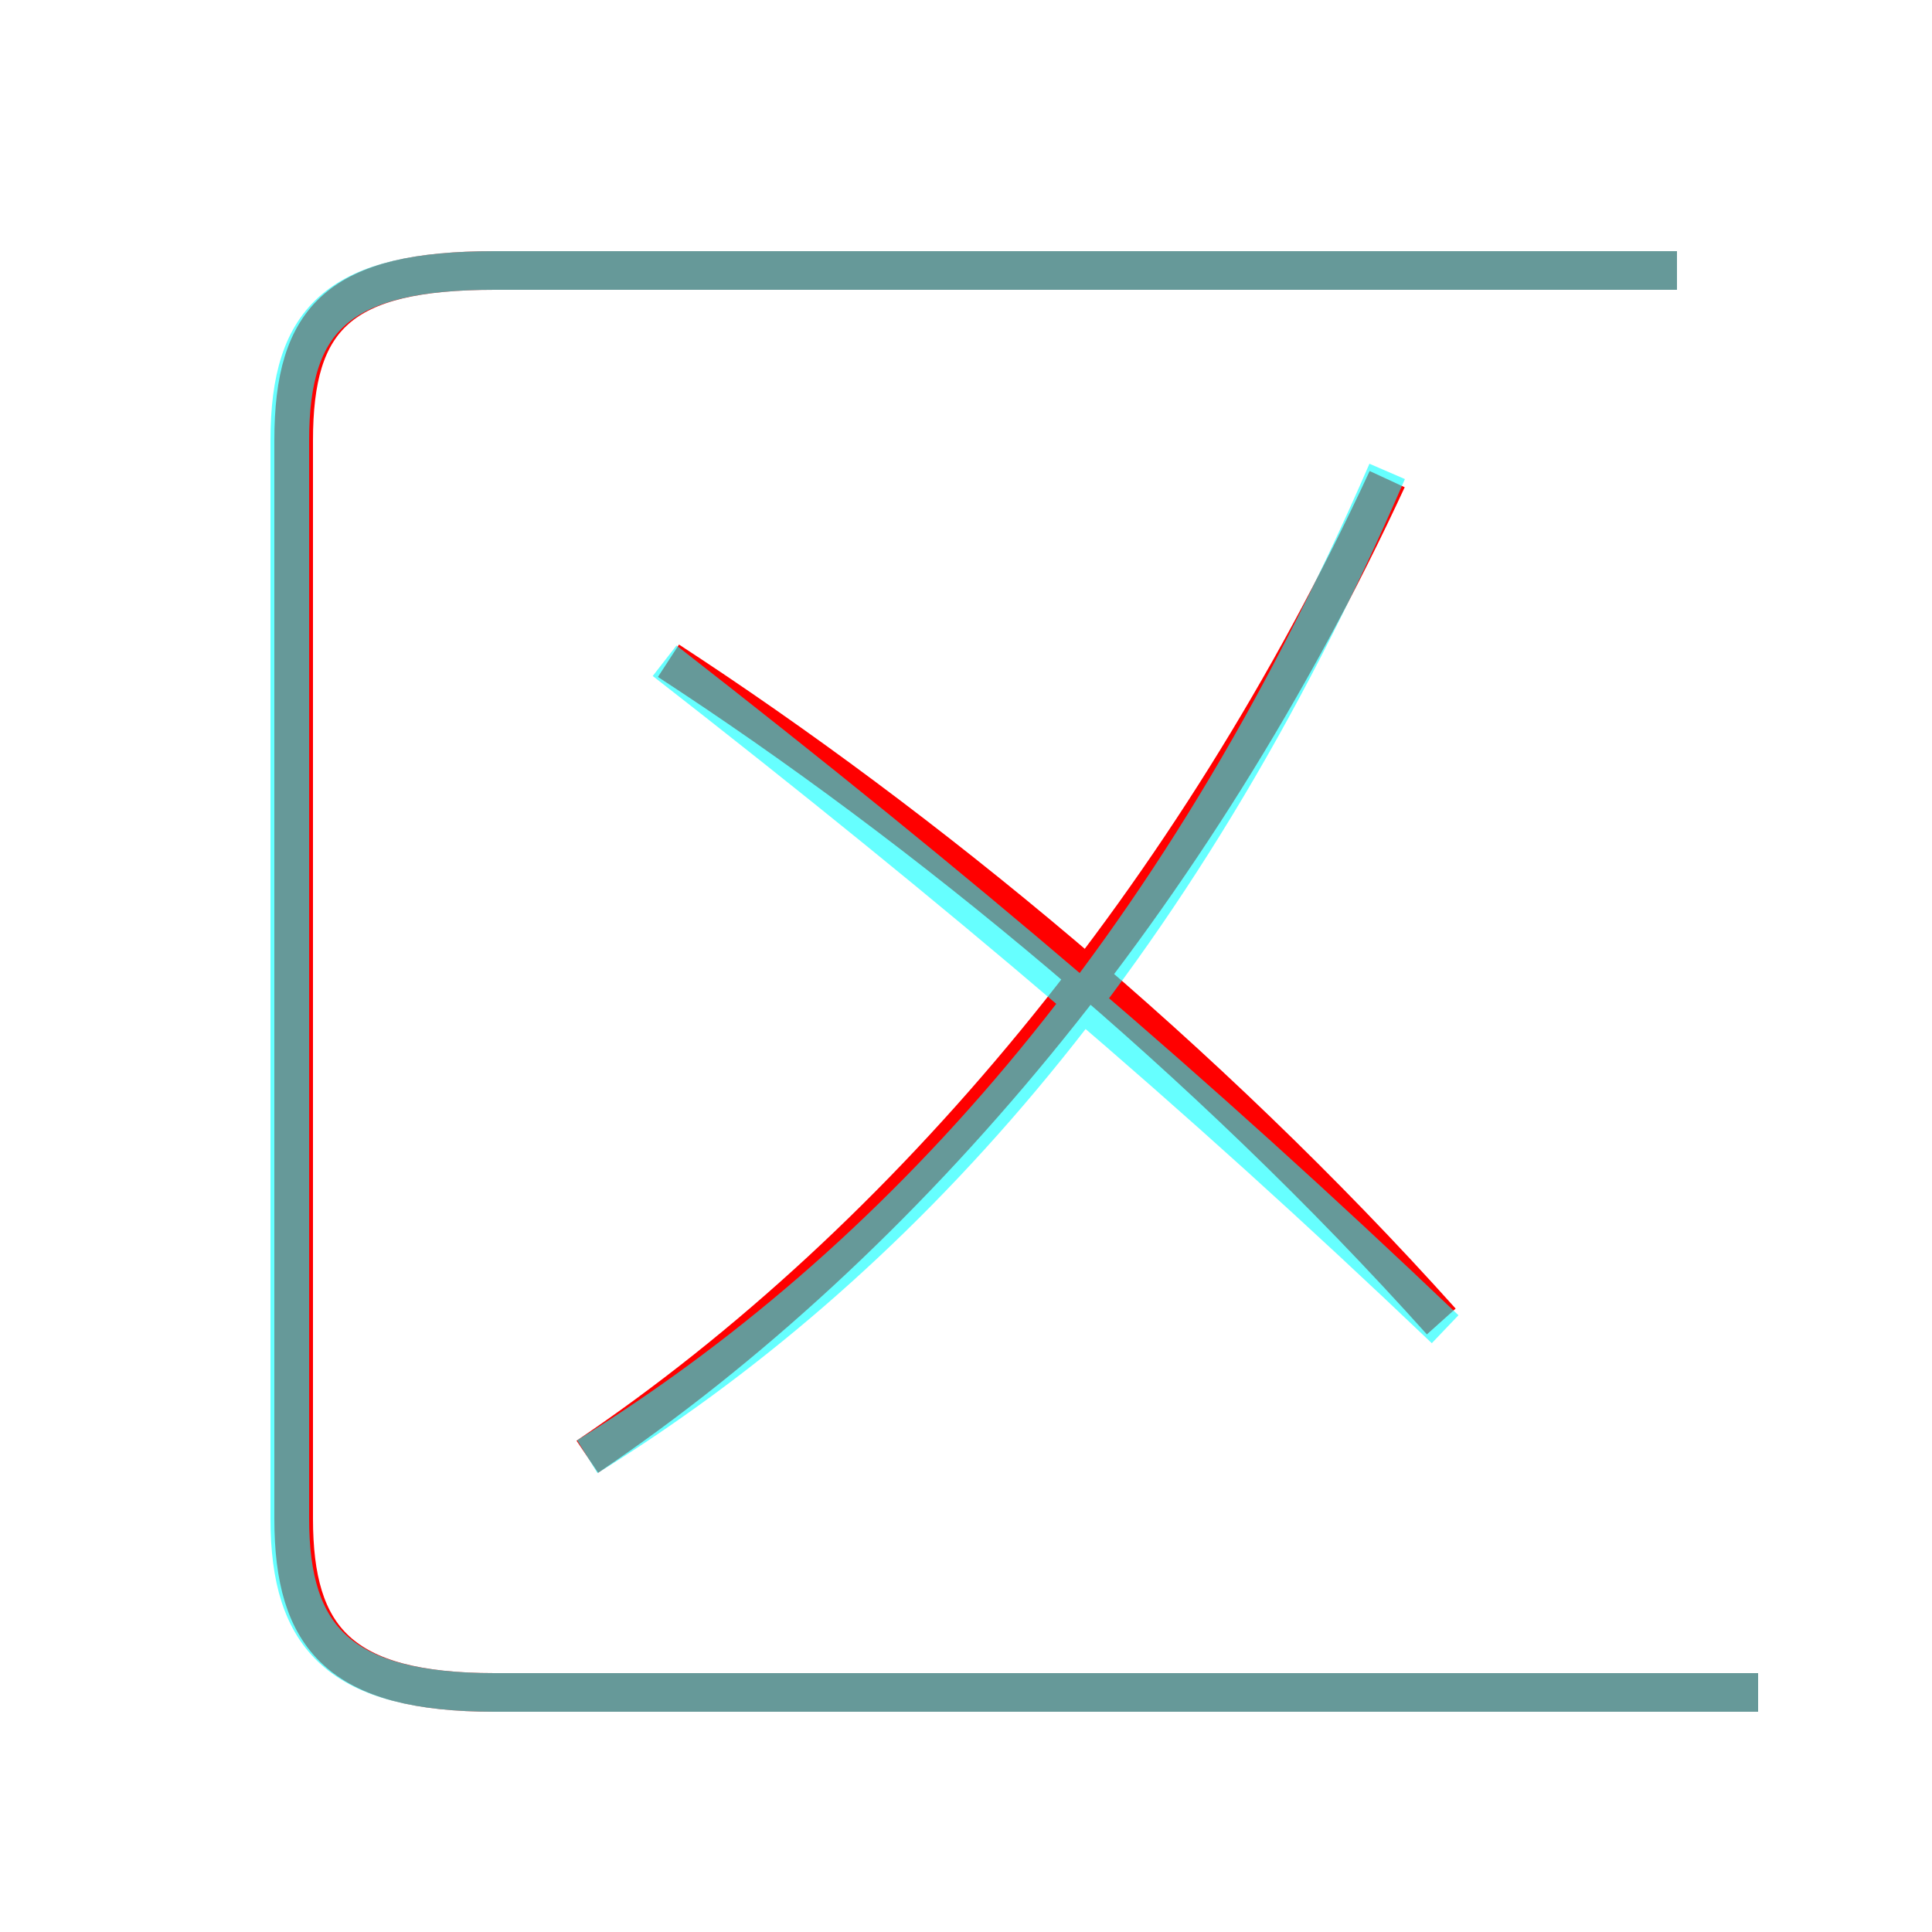 <?xml version='1.0' encoding='utf8'?>
<svg viewBox="0.0 -6.0 50.0 50.0" version="1.1" xmlns="http://www.w3.org/2000/svg">
<rect x="0.0" y="-6.0" width="50.0" height="50.0" fill="#333333" stroke="none"/>
<rect x="-1000" y="-1000" width="2000" height="2000" stroke="white" fill="white"/>
<g style="fill:none;stroke:rgba(255, 0, 0, 1);  stroke-width:1"><path d="M 45.5 -0.2 L 12.8 -0.2 C 8.8 -0.2 7.6 -1.6 7.6 -4.7 L 7.6 -32.6 C 7.6 -35.8 8.8 -37.0 12.8 -37.0 L 43.4 -37.0 M 15.2 -6.3 C 23.5 -11.9 30.9 -20.8 35.9 -31.6 M 37.3 -9.8 C 31.2 -16.6 23.9 -22.6 17.3 -26.9" transform="translate(0.0 38.0)" />
</g>
<g style="fill:none;stroke:rgba(0, 255, 255, 0.6);  stroke-width:1">
<path d="M 45.5 -0.2 L 12.8 -0.2 C 8.8 -0.2 7.5 -1.6 7.5 -4.7 L 7.5 -32.6 C 7.5 -35.8 8.8 -37.0 12.8 -37.0 L 43.4 -37.0 M 15.2 -6.3 C 23.1 -11.2 30.4 -19.1 35.9 -31.8 M 37.4 -9.6 C 30.9 -15.8 24.9 -20.9 17.2 -26.9" transform="translate(0.0 38.0)" />
</g>
</svg>